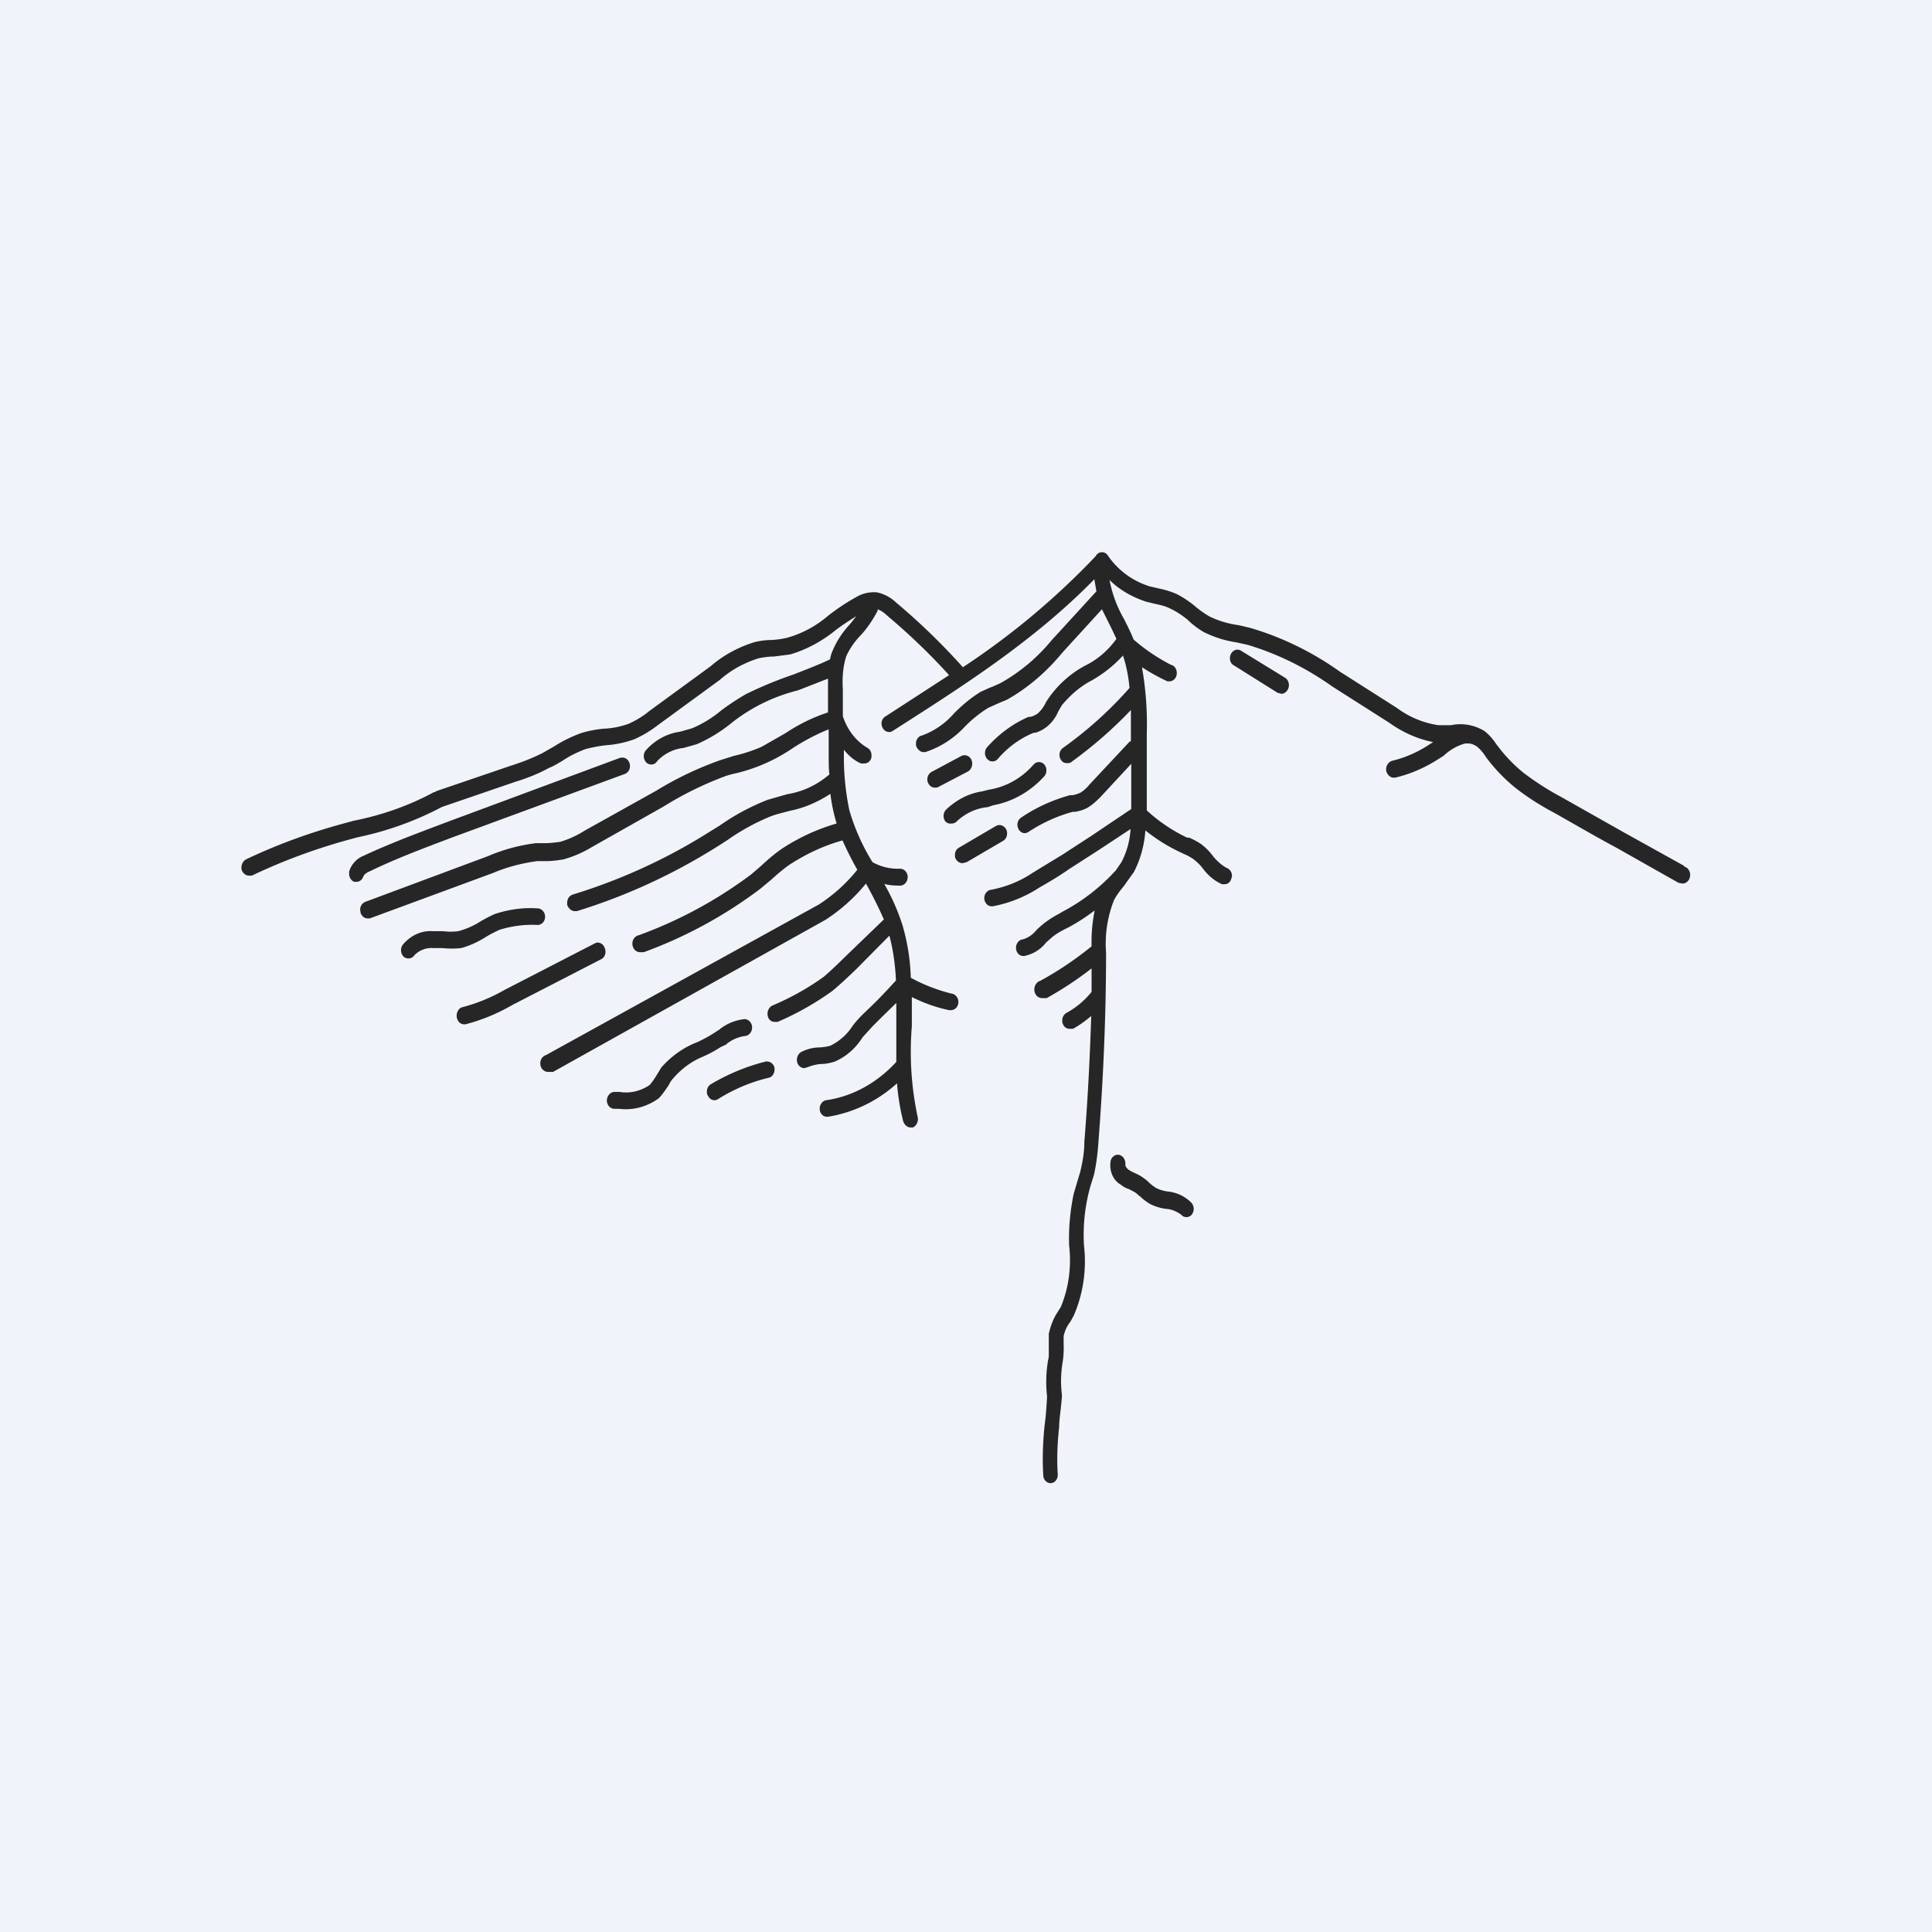 <!-- by TradeStack --><svg viewBox="0 0 56 56" xmlns="http://www.w3.org/2000/svg"><path fill="#F0F3FA" d="M0 0h56v56H0z"/><path d="m48.82 25.1-1.8-1-1.77-1a8.1 8.1 0 0 1-1.09-.7 4.31 4.31 0 0 1-.75-.78l-.04-.05a1.6 1.6 0 0 0-.34-.38c-.3-.18-.64-.24-.97-.17h-.37a2.67 2.67 0 0 1-1.2-.5l-1.65-1.05c-.8-.57-1.68-1-2.6-1.27l-.34-.08a2.74 2.74 0 0 1-.84-.25 2.79 2.79 0 0 1-.4-.28 2.89 2.89 0 0 0-.55-.37 2.5 2.5 0 0 0-.51-.16l-.26-.06a2.28 2.28 0 0 1-1.23-.9.2.2 0 0 0-.35.02 21.89 21.89 0 0 1-3.85 3.22c-.6-.67-1.25-1.3-1.93-1.87a1.15 1.15 0 0 0-.56-.3 1 1 0 0 0-.59.13c-.29.16-.56.34-.83.55-.35.3-.76.52-1.2.64-.13.03-.28.05-.42.06-.17 0-.33.02-.5.06-.46.14-.9.37-1.28.7l-1.78 1.3c-.18.15-.38.27-.6.37-.23.08-.46.13-.7.14-.23.02-.45.06-.68.13-.27.1-.52.22-.77.38l-.35.2c-.3.15-.61.27-.93.37l-2.14.73-.05.03h-.02c-.74.4-1.52.67-2.33.83l-.33.09c-.95.26-1.89.6-2.79 1.03-.1.05-.16.2-.12.32.04.09.12.15.2.15h.09c.88-.42 1.8-.76 2.73-1.02l.33-.09a9.21 9.21 0 0 0 2.45-.88l2.13-.73c.33-.1.66-.23.97-.4.13-.05.26-.13.38-.2.22-.15.45-.26.69-.35.2-.05.4-.09.6-.11.28-.02.55-.08.8-.17.25-.11.48-.25.7-.42l1.78-1.3c.34-.3.72-.5 1.13-.63.15-.03.3-.05.44-.05l.47-.06c.48-.14.94-.39 1.34-.72.2-.15.39-.27.58-.39l-.18.23c-.21.22-.39.49-.51.78-.03.07-.06.16-.07.24-.26.13-.65.28-1.06.44-.47.16-.93.35-1.38.57-.24.14-.47.29-.7.46-.26.22-.55.4-.86.53l-.35.1c-.38.05-.74.25-1 .55-.08.11-.06.26.03.35.04.03.09.05.14.05a.2.2 0 0 0 .17-.1c.2-.21.47-.35.76-.38l.39-.11c.34-.15.66-.34.96-.58a5.07 5.07 0 0 1 1.97-.98l.87-.34v.98c-.43.14-.84.34-1.23.6l-.7.4c-.26.11-.53.2-.8.26l-.41.13a9.8 9.8 0 0 0-1.84.88l-2.08 1.16c-.22.14-.46.25-.7.32-.15.02-.3.04-.44.04h-.27c-.47.06-.93.18-1.37.37l-3.57 1.33a.24.24 0 0 0-.15.23l.01.08c.03.1.11.17.2.17h.07l3.58-1.32c.4-.17.83-.28 1.27-.34h.25c.17 0 .34-.02.51-.05.29-.08.57-.2.83-.36l2.07-1.17c.56-.35 1.15-.64 1.76-.87.13-.05.27-.08.4-.11a4.97 4.97 0 0 0 1.61-.73c.33-.21.67-.39 1.02-.53v.77c0 .17 0 .36.02.54l-.04.03c-.35.29-.75.47-1.18.54l-.56.16c-.49.19-.96.44-1.4.75l-.26.16c-1.26.8-2.6 1.41-4 1.84-.09.03-.16.12-.16.23v.07c.04.1.12.18.22.18h.06c1.43-.44 2.8-1.07 4.1-1.89l.25-.16c.41-.29.85-.53 1.3-.71.17-.06.35-.1.53-.15.41-.08.8-.25 1.17-.49a5.02 5.02 0 0 0 .18.86c-.56.16-1.1.41-1.6.74-.2.14-.4.31-.58.48l-.29.25a12.62 12.62 0 0 1-3.27 1.77c-.1.02-.18.12-.18.24 0 .14.1.25.22.25H18.66a13 13 0 0 0 3.38-1.84l.3-.25c.18-.16.36-.32.55-.45.48-.31.99-.55 1.53-.7.13.29.27.57.43.85-.32.4-.7.74-1.12 1.01l-7.9 4.36c-.1.03-.17.13-.17.24 0 .14.1.25.23.25a.2.2 0 0 0 .04 0h.1l7.9-4.41c.43-.28.83-.63 1.17-1.05.19.34.36.68.52 1.04l-1.1 1.06c-.2.2-.42.41-.64.6-.47.34-.98.62-1.5.84-.11.06-.16.2-.12.32.03.1.11.15.2.15h.08a8.32 8.32 0 0 0 1.59-.9c.24-.2.47-.42.68-.62l.97-.98c.11.42.17.85.19 1.3-.23.25-.46.5-.7.73l-.27.26c-.11.11-.22.23-.31.36-.16.24-.38.42-.62.54-.1.03-.2.04-.3.05-.2 0-.39.05-.56.14-.1.07-.14.21-.09.33.04.08.11.13.2.13l.1-.03c.12-.05.25-.08.38-.09.14 0 .27-.03.4-.07.32-.14.6-.38.8-.7l.28-.31.26-.26.44-.43v1.71c-.55.6-1.26 1-2.03 1.11-.1.01-.19.12-.19.24v.03c.01.12.1.21.21.21H24a3.9 3.9 0 0 0 2-.97c.03.38.09.75.18 1.1.03.1.12.18.21.18h.07c.1-.04.17-.18.14-.3a9.03 9.03 0 0 1-.17-2.63v-.85c.34.17.7.3 1.08.38h.05c.12 0 .22-.1.22-.24 0-.12-.09-.23-.2-.24-.4-.1-.8-.25-1.18-.46a6.03 6.03 0 0 0-.24-1.52 6.15 6.15 0 0 0-.53-1.2c.14.04.29.05.43.05h.03c.12 0 .22-.11.22-.25 0-.13-.1-.24-.22-.24-.28.01-.55-.05-.8-.19a6.1 6.1 0 0 1-.67-1.5 7.55 7.55 0 0 1-.16-1.57v-.19c.14.18.31.32.5.4h.09c.09 0 .16-.05.2-.14a.27.27 0 0 0 .01-.1c0-.1-.05-.18-.13-.22-.33-.2-.57-.52-.7-.91v-.77c-.02-.33 0-.66.1-.97.11-.24.26-.45.44-.63.18-.2.34-.44.47-.69v-.04c.1.04.19.1.27.18.63.53 1.23 1.1 1.8 1.73l-1.85 1.2c-.1.06-.14.2-.08.32.04.08.1.12.19.13.04 0 .07-.01.1-.03 2.02-1.29 4.1-2.61 5.85-4.4l.06.35-1.3 1.42A5.2 5.2 0 0 1 29 19.8l-.22.1c-.12.04-.23.1-.35.15-.28.17-.53.38-.77.62-.26.3-.58.52-.94.65-.1.02-.17.12-.17.23v.05c.03.11.12.2.22.2h.05c.43-.14.82-.39 1.14-.73.2-.21.44-.4.68-.55l.31-.14.24-.1c.6-.34 1.14-.8 1.6-1.36l1.15-1.26.28.56.14.3c-.24.33-.55.6-.9.77a3.03 3.03 0 0 0-1.14 1.06c-.06.13-.14.24-.24.33-.07.05-.14.08-.22.1h-.05c-.46.2-.86.5-1.2.88a.26.26 0 0 0-.06.17c0 .13.1.24.21.24a.2.2 0 0 0 .16-.07c.29-.34.65-.6 1.04-.76h.05c.3-.09.54-.32.67-.63l.1-.17c.25-.3.54-.55.87-.72.33-.19.64-.43.9-.72.1.3.16.62.19.94-.58.66-1.23 1.24-1.93 1.74a.24.24 0 0 0-.1.2c0 .05.01.1.04.14.04.07.1.1.18.1.04 0 .08 0 .12-.03.62-.45 1.2-.95 1.73-1.51v.9a.2.2 0 0 0-.05.03l-1.16 1.24a.95.95 0 0 1-.26.23.96.96 0 0 1-.23.07h-.07c-.5.14-.97.35-1.4.64a.25.25 0 0 0-.12.21c0 .14.1.25.21.25a.2.2 0 0 0 .1-.03c.41-.27.85-.47 1.3-.59h.07c.11-.02.22-.05.32-.1.15-.08.28-.2.4-.32l.9-.97v1.31l-1.16.78-.83.54-.87.53c-.37.25-.78.41-1.2.49-.11.01-.2.12-.2.24v.03c.02.12.1.21.22.21h.02a3.7 3.7 0 0 0 1.35-.54c.3-.17.6-.35.87-.54l.87-.56.91-.6c-.02.34-.11.67-.27.97l-.16.23a5.63 5.63 0 0 1-1.55 1.2l-.1.06a2.64 2.64 0 0 0-.65.47.78.78 0 0 1-.4.27c-.11.01-.2.13-.19.26.01.13.1.22.21.22h.03c.24-.05.47-.18.63-.39l.17-.15c.12-.1.26-.18.4-.25l.1-.05c.26-.14.5-.3.74-.48-.07.34-.1.7-.09 1.04-.47.38-.97.72-1.49 1-.1.03-.17.14-.17.25 0 .14.1.25.22.25a.2.2 0 0 0 .05 0h.09c.45-.25.89-.54 1.3-.86v.68c-.2.25-.45.46-.73.61a.25.25 0 0 0-.12.22c0 .04 0 .07.02.1a.2.2 0 0 0 .2.14h.09c.19-.1.36-.23.53-.37-.04 1.22-.1 2.43-.2 3.65 0 .3-.05.58-.12.87l-.09.3-.1.34c-.1.49-.15 1-.13 1.5.07.6-.01 1.21-.24 1.77l-.1.16c-.12.18-.2.4-.25.62v.57c0 .06 0 .13-.02.19-.06.35-.07.7-.03 1.06-.02.36-.04.61-.07.82-.05.48-.07.97-.04 1.46 0 .13.1.23.21.23.12 0 .21-.11.21-.24v-.01c-.03-.46-.01-.92.04-1.38 0-.22.05-.48.08-.88v-.06c-.04-.31-.03-.62.02-.93a2.63 2.63 0 0 0 .03-.52v-.24c.03-.15.1-.3.19-.41l.1-.18c.28-.64.38-1.35.3-2.04a5.17 5.17 0 0 1 .19-1.73l.1-.32c.07-.32.11-.65.13-.97.14-1.81.22-3.65.22-5.47-.04-.52.04-1.04.23-1.52.08-.15.18-.28.28-.4l.3-.42c.19-.37.3-.78.33-1.2.32.26.68.48 1.05.65l.06.03c.1.04.19.09.28.15.1.08.2.17.28.28.15.2.33.35.55.45h.07c.1 0 .17-.06.2-.16l.02-.08c0-.1-.06-.2-.15-.23-.15-.08-.28-.2-.39-.33-.1-.14-.22-.26-.35-.36a2.18 2.18 0 0 0-.35-.19h-.06a4.7 4.7 0 0 1-1.17-.79v-2.23a9.4 9.4 0 0 0-.14-1.92 6.1 6.1 0 0 0 .74.41h.05c.12 0 .22-.1.22-.24 0-.12-.07-.22-.17-.24a5.5 5.5 0 0 1-1.08-.73c-.08-.2-.18-.4-.27-.58a3.6 3.6 0 0 1-.43-1.15c.3.3.67.5 1.06.63l.29.07c.15.03.3.07.43.14.17.08.33.19.48.31.14.14.3.26.47.36.3.15.62.25.95.3l.32.07c.87.26 1.7.67 2.46 1.21l1.65 1.05c.39.28.82.47 1.27.56l-.08.05c-.34.23-.72.4-1.1.49-.12.03-.2.16-.18.29.02.1.11.2.21.2h.05c.43-.1.85-.28 1.24-.53l.16-.1c.18-.17.4-.3.63-.36h.12c.07.01.15.04.22.09.1.08.17.17.24.27l.04.06c.25.33.53.62.84.87.36.28.74.52 1.14.73.67.38 1.22.7 1.78 1l1.77 1c.03.02.07.03.1.03a.2.2 0 0 0 .05.01c.12 0 .22-.11.22-.25 0-.11-.07-.22-.17-.24l-.01-.03Z" fill="#262626"/><path d="M28.16 22.03c-.05-.12-.18-.17-.29-.12l-.86.46a.24.24 0 0 0-.13.22c0 .03 0 .07.02.1.04.09.11.14.2.14.03 0 .06 0 .1-.02l.86-.45c.1-.06.15-.2.1-.33Zm-.58 1.84a.2.2 0 0 0 .16-.07c.24-.22.53-.36.84-.4.07 0 .14-.04.21-.06.56-.1 1.08-.4 1.48-.84.04-.05.06-.1.06-.17a.25.25 0 0 0-.06-.17.2.2 0 0 0-.15-.07.2.2 0 0 0-.16.07c-.35.4-.8.65-1.3.73l-.2.05c-.39.06-.75.25-1.05.54a.27.27 0 0 0 0 .34c.05.04.11.06.17.05Zm1.59.18c-.06-.12-.19-.17-.3-.11l-1.09.64a.23.23 0 0 0-.1.2c0 .04 0 .08.02.11.04.08.12.13.2.13l.12-.03 1.06-.62c.1-.06.14-.2.09-.32ZM10.54 25.4c0-.04.07-.1.19-.15.76-.37 1.57-.67 2.36-.97l5.03-1.85a.24.24 0 0 0 .14-.23c0-.13-.1-.24-.21-.24h-.06l-5.04 1.87c-.79.3-1.61.6-2.4.97a.72.72 0 0 0-.43.46v.07c0 .1.06.2.15.23h.06c.1 0 .18-.07.2-.16Zm3.54 1.76c.13-.08.27-.15.4-.21.36-.11.73-.16 1.1-.14.12 0 .22-.1.22-.24 0-.13-.1-.24-.22-.24-.41-.03-.83.03-1.23.16-.16.07-.31.15-.46.24-.19.12-.39.2-.6.26-.15.02-.3.02-.46 0h-.3c-.32-.02-.64.13-.86.4-.07.1-.06.25.03.34a.2.2 0 0 0 .14.05c.07 0 .13-.03.17-.09a.69.69 0 0 1 .55-.21h.26c.18.02.37.02.55 0 .25-.07.49-.18.71-.32Zm3.44.3a.22.22 0 0 0-.2-.14.2.2 0 0 0-.09.03l-2.6 1.34c-.4.23-.82.4-1.25.51-.1.04-.16.17-.14.29.02.11.1.2.21.2h.04c.47-.12.93-.31 1.36-.56l2.6-1.34c.1-.07.13-.21.07-.33Zm3.54 2.8c.15-.12.33-.2.52-.23.12 0 .22-.11.22-.25 0-.13-.1-.24-.22-.24-.27.03-.52.13-.74.31l-.14.09c-.15.1-.31.18-.47.26-.4.15-.76.4-1.06.74l-.14.23c-.06.1-.13.2-.2.28-.27.18-.57.25-.87.2h-.15c-.12 0-.22.12-.22.25s.1.24.22.24h.14c.4.05.81-.06 1.15-.31.11-.12.2-.25.29-.39.03-.06.07-.13.12-.18.24-.28.54-.5.86-.63.18-.08.35-.17.52-.28l.17-.08Zm1.13.51c-.55.14-1.09.36-1.59.66a.24.24 0 0 0-.11.21c0 .04 0 .08.03.12.04.08.1.13.19.13.03 0 .07-.01.1-.03.46-.29.96-.5 1.47-.62.1-.02.17-.12.17-.24v-.05c-.03-.13-.15-.2-.26-.18Zm15.05-11.13-1.27-.78a.2.2 0 0 0-.1-.03c-.12 0-.22.11-.22.25 0 .09.04.17.12.21l1.26.79.11.03c.08 0 .15-.05.19-.13a.26.26 0 0 0 .03-.12c0-.1-.05-.18-.12-.22Zm-3.36 14.9a1.1 1.1 0 0 1-.36-.1 1.17 1.17 0 0 1-.2-.15 1.39 1.39 0 0 0-.43-.29 1.26 1.26 0 0 1-.17-.09c-.07-.05-.1-.11-.1-.14v-.05c0-.13-.1-.25-.22-.25-.1 0-.2.09-.21.2-.04.28.08.55.3.67.07.06.15.1.24.13l.15.08c.07.04.12.1.18.14.08.08.17.14.26.2.15.08.32.13.48.15.16.01.3.07.44.17.04.05.1.07.15.07a.2.2 0 0 0 .15-.07.27.27 0 0 0 0-.34c-.18-.19-.42-.3-.66-.33Z" fill="#262626"/></svg>